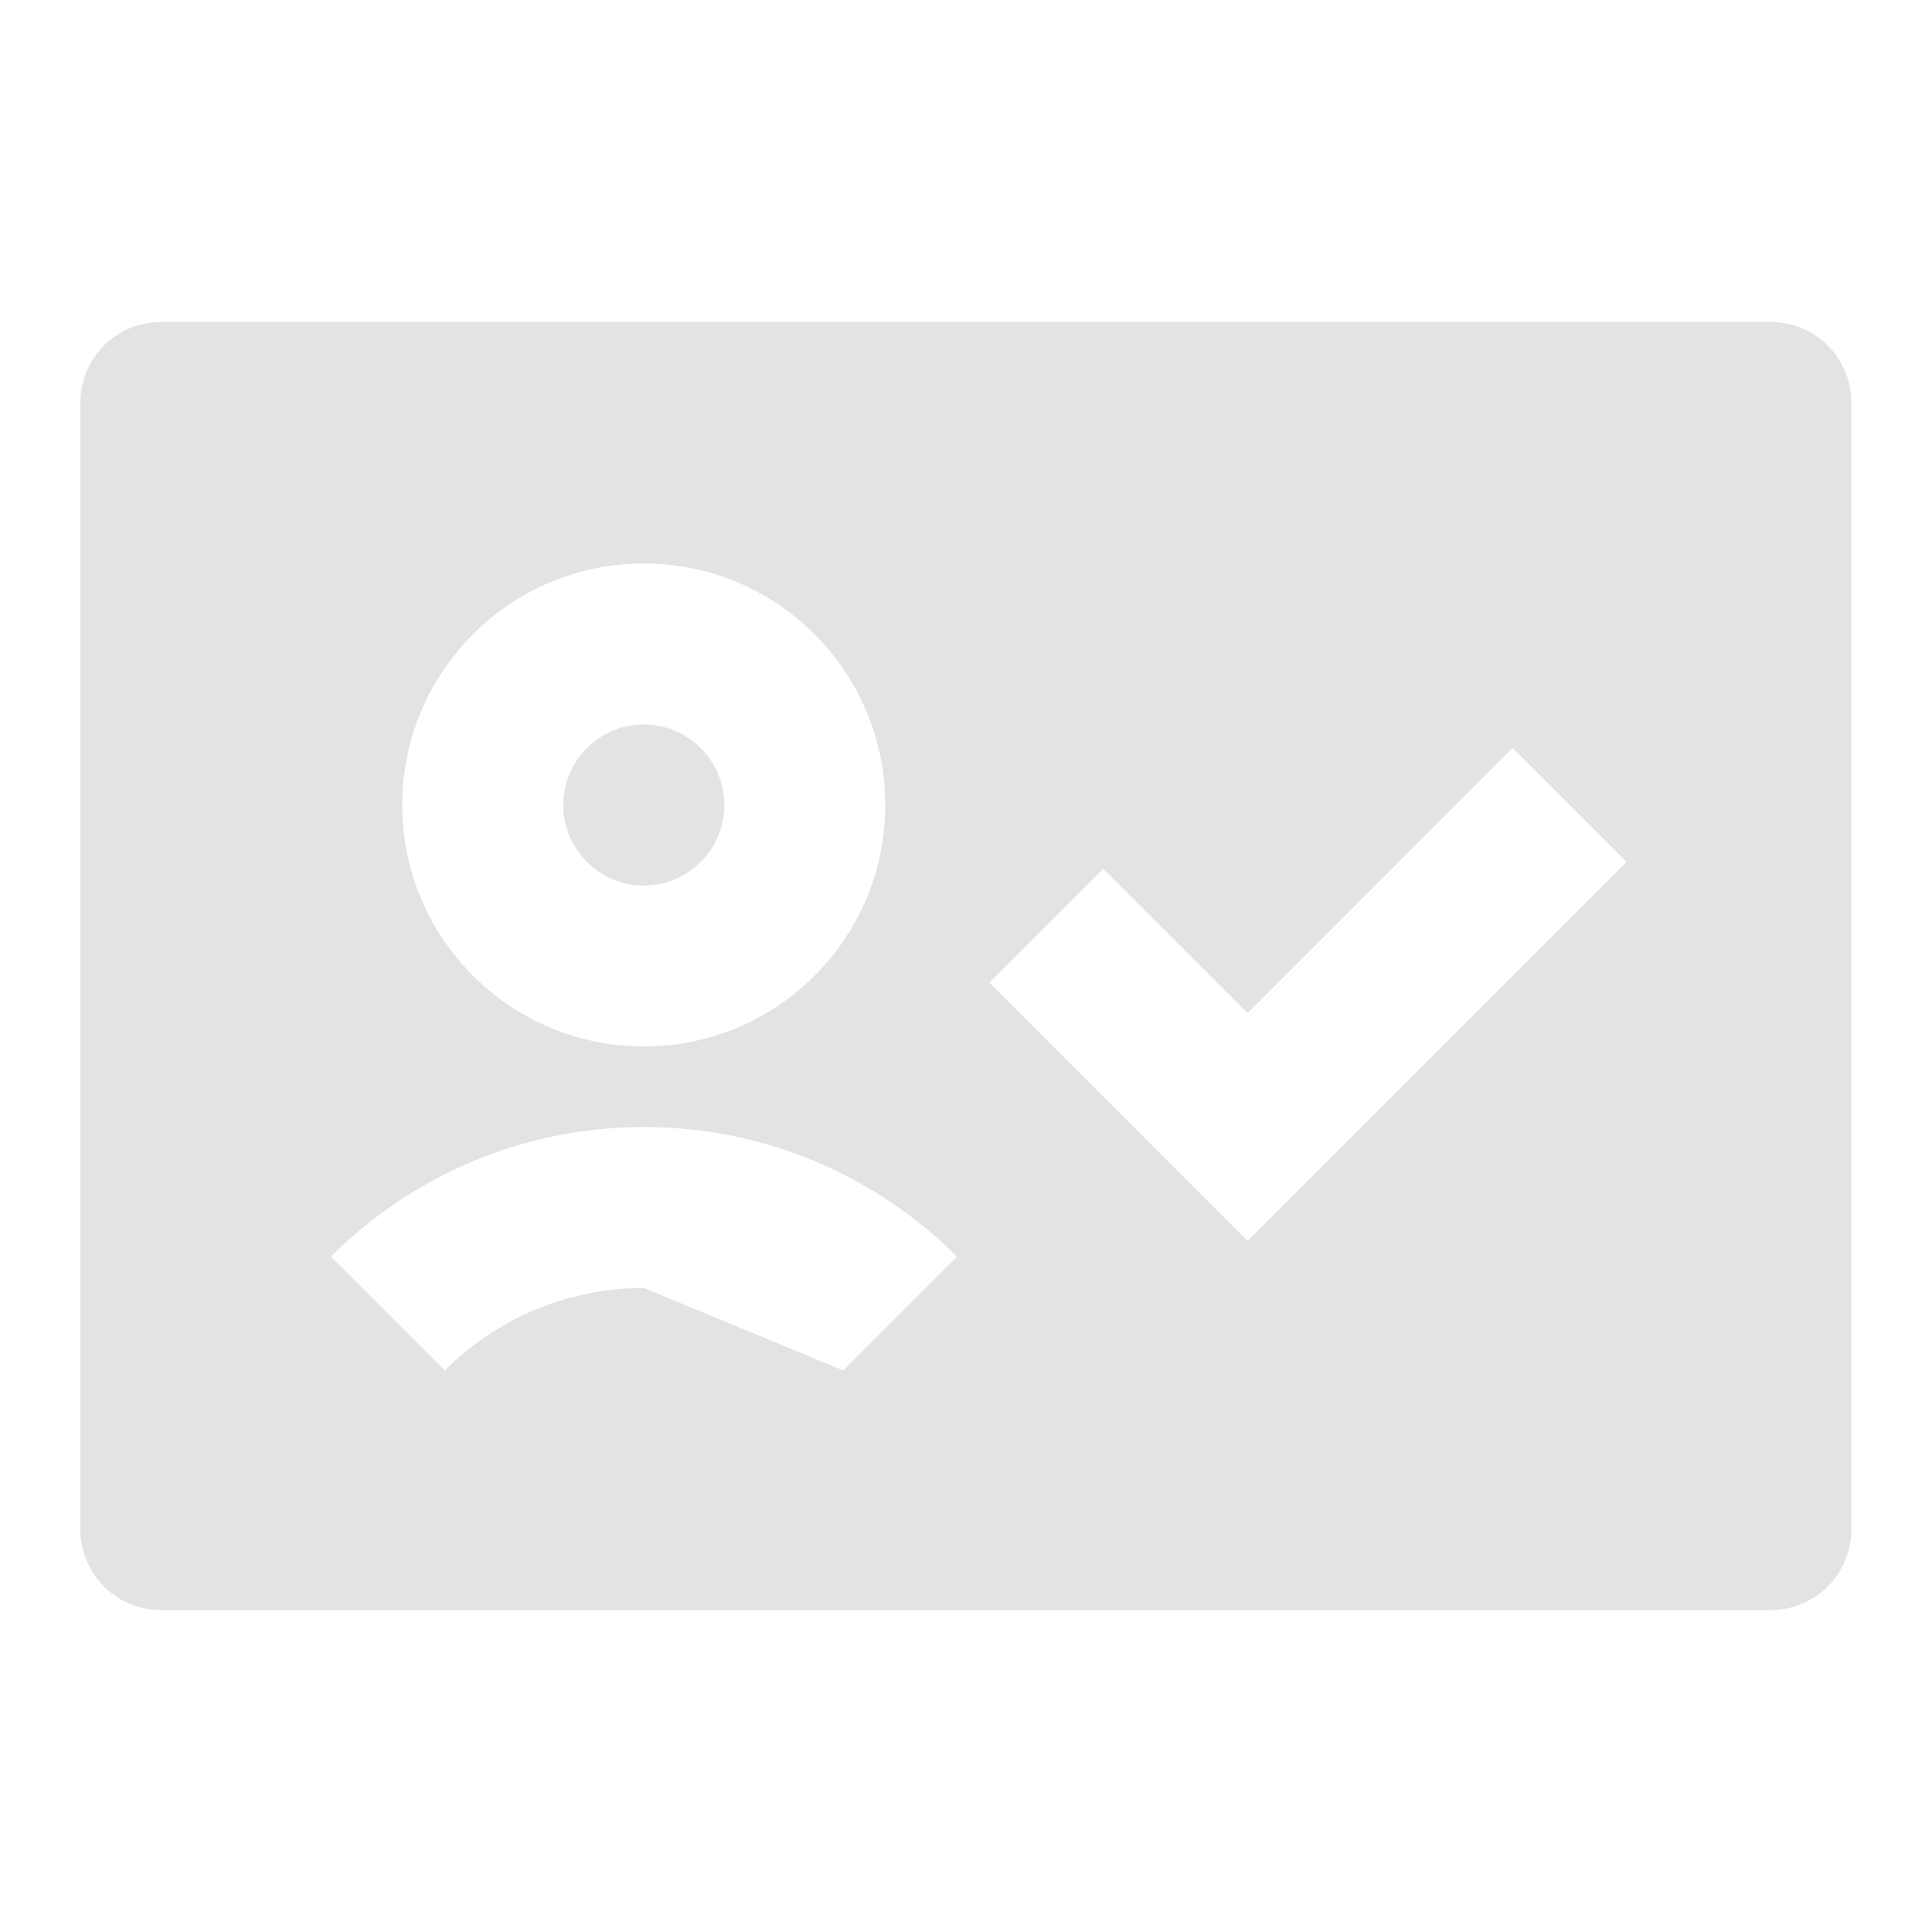 <svg width="20" height="20" viewBox="0 0 20 20" fill="none" xmlns="http://www.w3.org/2000/svg">
<path d="M6.667 9.167C7.126 9.165 7.498 8.792 7.498 8.333C7.498 7.873 7.124 7.5 6.664 7.5C6.204 7.5 5.831 7.873 5.831 8.333C5.831 8.793 6.204 9.167 6.664 9.167C6.665 9.167 6.665 9.167 6.665 9.167" fill="#E3E3E3"/>
<path fill-rule="evenodd" clip-rule="evenodd" d="M1.665 3.333C1.205 3.333 0.832 3.706 0.832 4.167V15.833C0.832 16.294 1.205 16.667 1.665 16.667H18.332C18.792 16.667 19.165 16.294 19.165 15.833V4.167C19.165 3.706 18.792 3.333 18.332 3.333H1.665ZM6.665 10.833C6.665 10.833 6.665 10.833 6.665 10.833C5.284 10.833 4.164 9.714 4.164 8.333C4.164 6.953 5.284 5.833 6.664 5.833C8.045 5.833 9.164 6.953 9.164 8.333C9.164 9.714 8.045 10.833 6.665 10.833ZM6.666 13.333C6.666 13.333 6.666 13.333 6.666 13.333C5.861 13.333 5.133 13.659 4.604 14.187C4.604 14.187 4.604 14.187 4.604 14.187L3.425 13.009C4.253 12.181 5.4 11.667 6.666 11.667C7.931 11.667 9.078 12.181 9.907 13.009L8.729 14.187M16.838 8.922L12.915 12.845H12.914L10.242 10.172L11.42 8.994H11.421L12.915 10.488L15.658 7.744H15.659L16.838 8.922Z" fill="#E3E3E3"/>
</svg>
